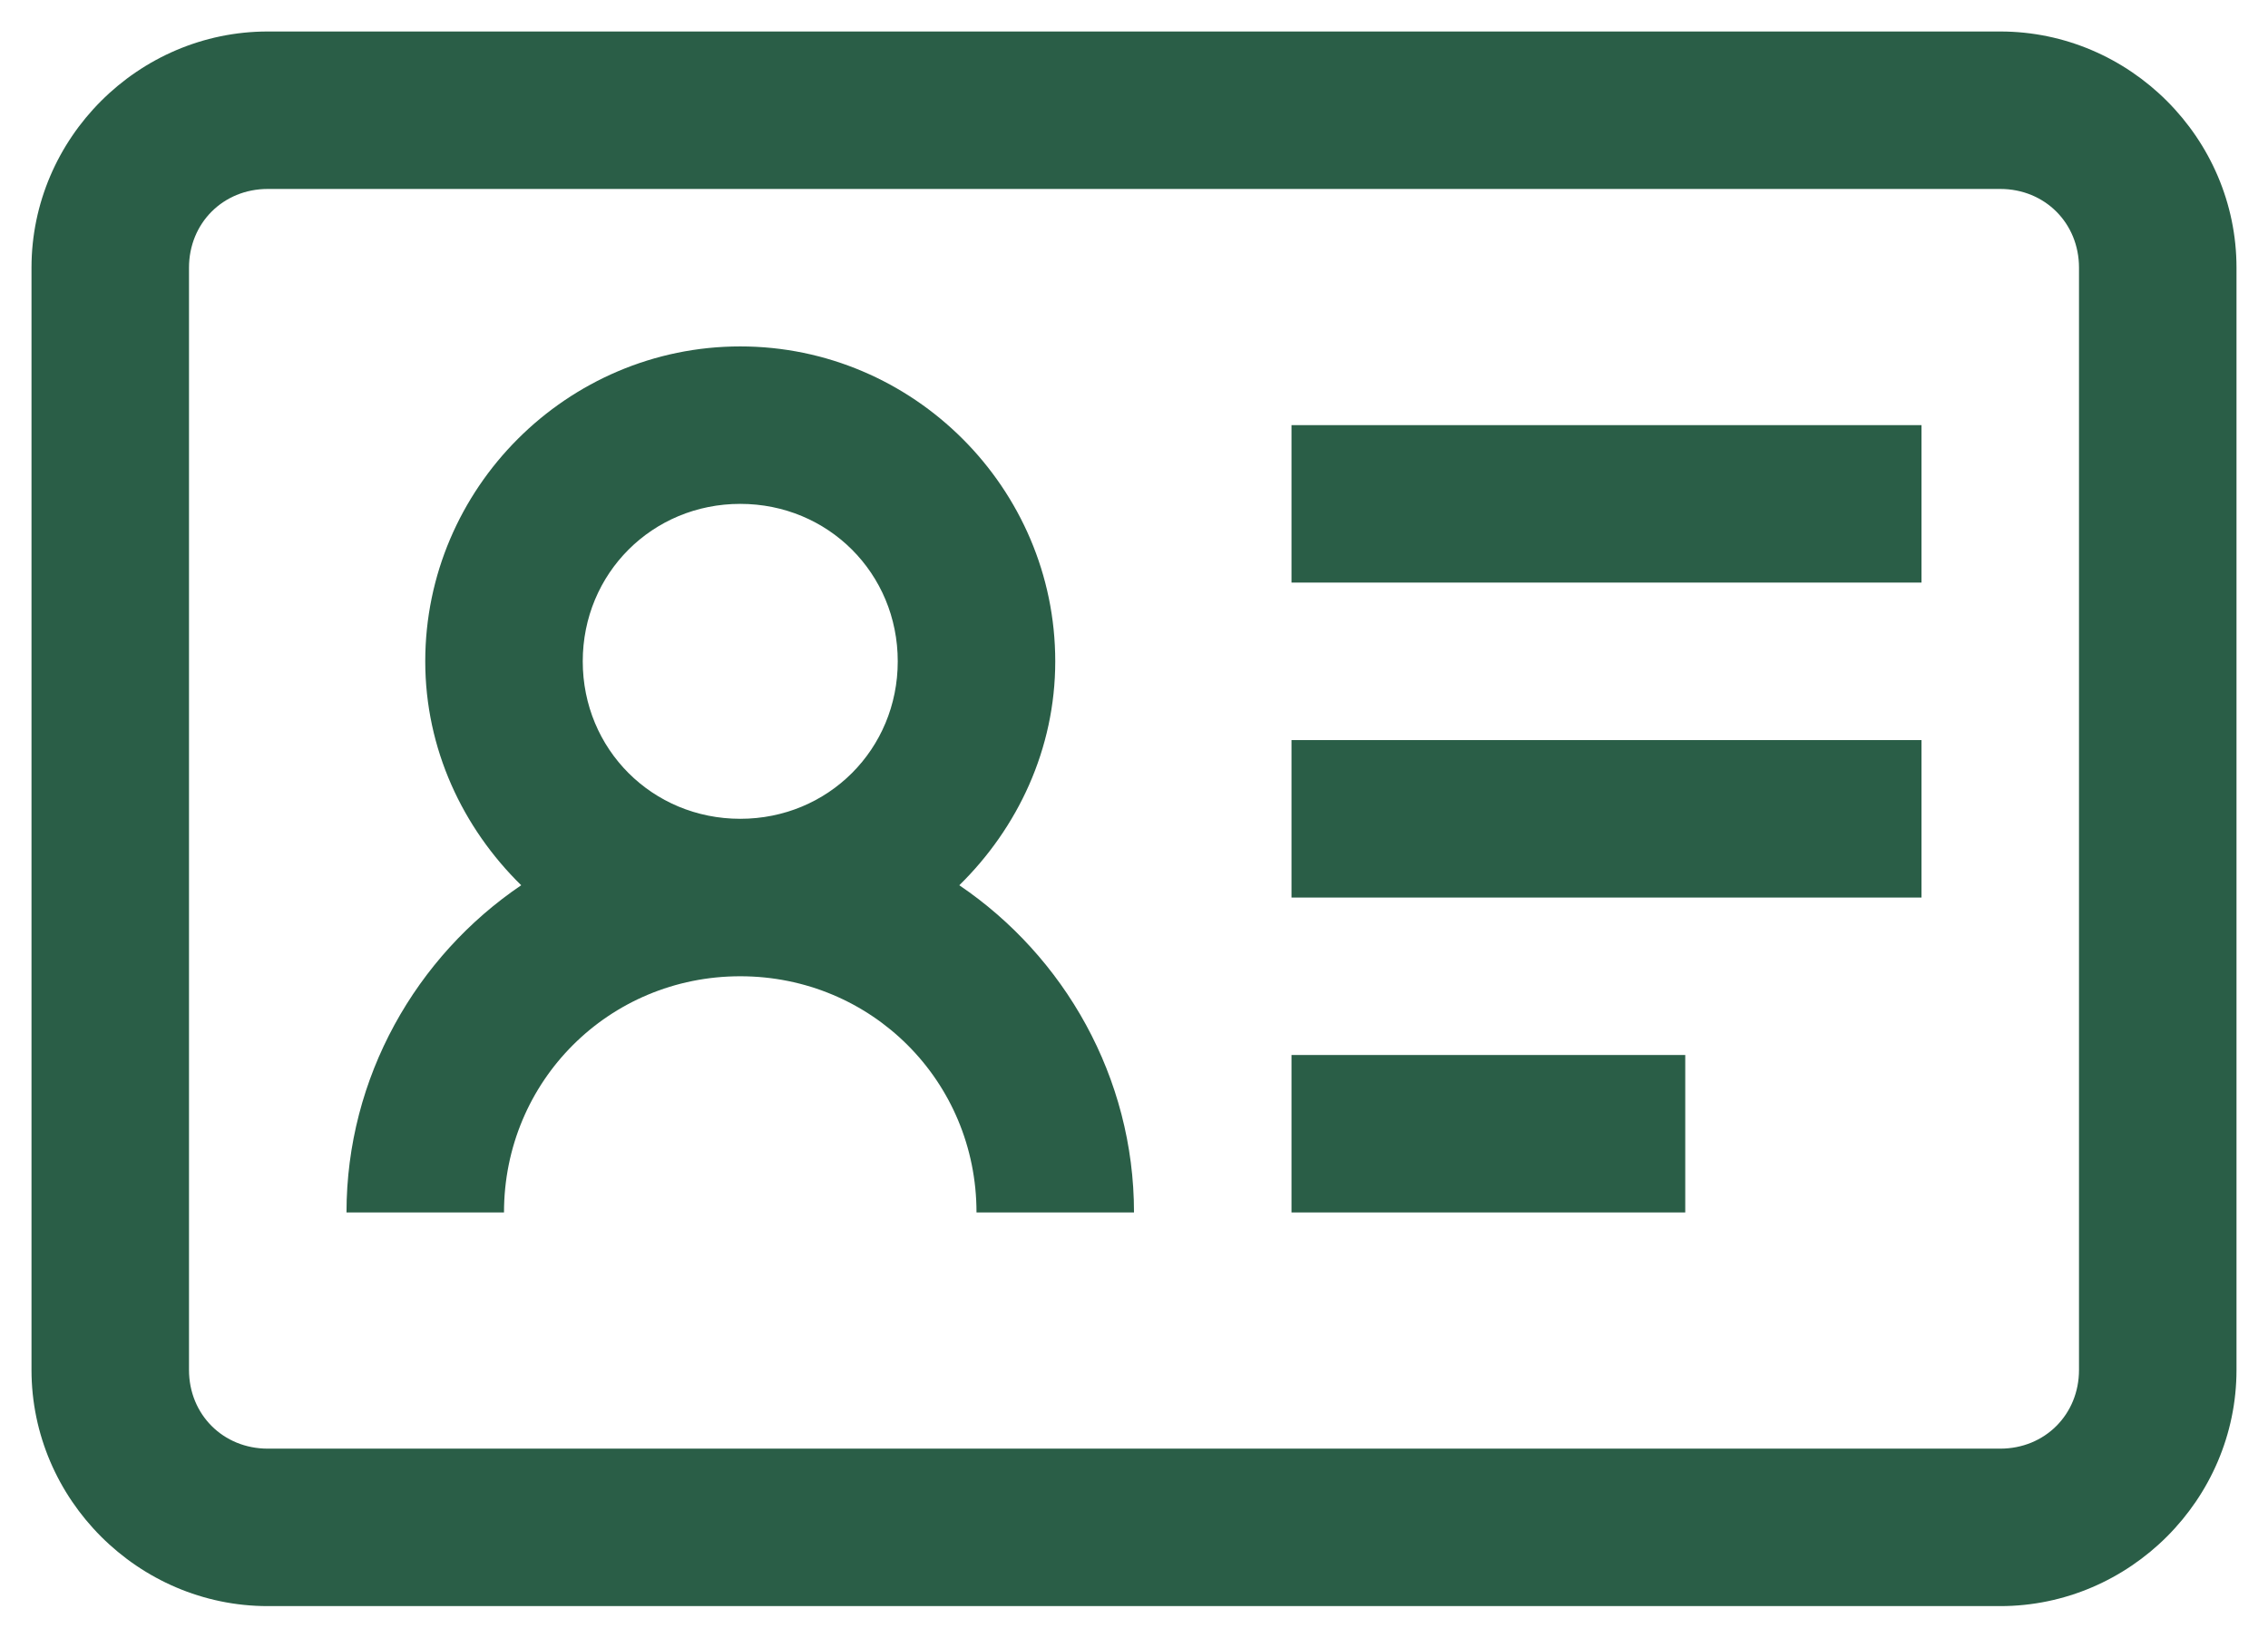 <svg width="36" height="26" viewBox="0 0 36 26" fill="none" xmlns="http://www.w3.org/2000/svg">
<path d="M4.25 0.5C2.194 0.5 0.5 2.194 0.5 4.25V21.75C0.5 23.806 2.194 25.5 4.25 25.5H31.75C33.806 25.5 35.5 23.806 35.5 21.75V4.25C35.5 2.194 33.806 0.5 31.75 0.5H4.25ZM4.25 3H31.75C32.458 3 33 3.542 33 4.25V21.75C33 22.458 32.458 23 31.75 23H4.25C3.542 23 3 22.458 3 21.75V4.25C3 3.542 3.542 3 4.25 3ZM11.75 5.5C9.001 5.5 6.75 7.751 6.75 10.5C6.75 11.892 7.346 13.146 8.273 14.055C6.608 15.183 5.5 17.102 5.5 19.25H8C8 17.165 9.665 15.5 11.75 15.5C13.835 15.5 15.5 17.165 15.5 19.25H18C18 17.102 16.892 15.183 15.227 14.055C16.154 13.146 16.75 11.892 16.75 10.5C16.75 7.751 14.499 5.5 11.75 5.5ZM20.5 6.75V9.25H30.5V6.75H20.5ZM11.75 8C13.146 8 14.25 9.104 14.25 10.5C14.25 11.896 13.146 13 11.75 13C10.354 13 9.25 11.896 9.25 10.5C9.25 9.104 10.354 8 11.75 8ZM20.5 11.75V14.25H30.5V11.75H20.5ZM20.5 16.75V19.25H26.75V16.75H20.5Z" fill="#2A5E47"/>
</svg>
